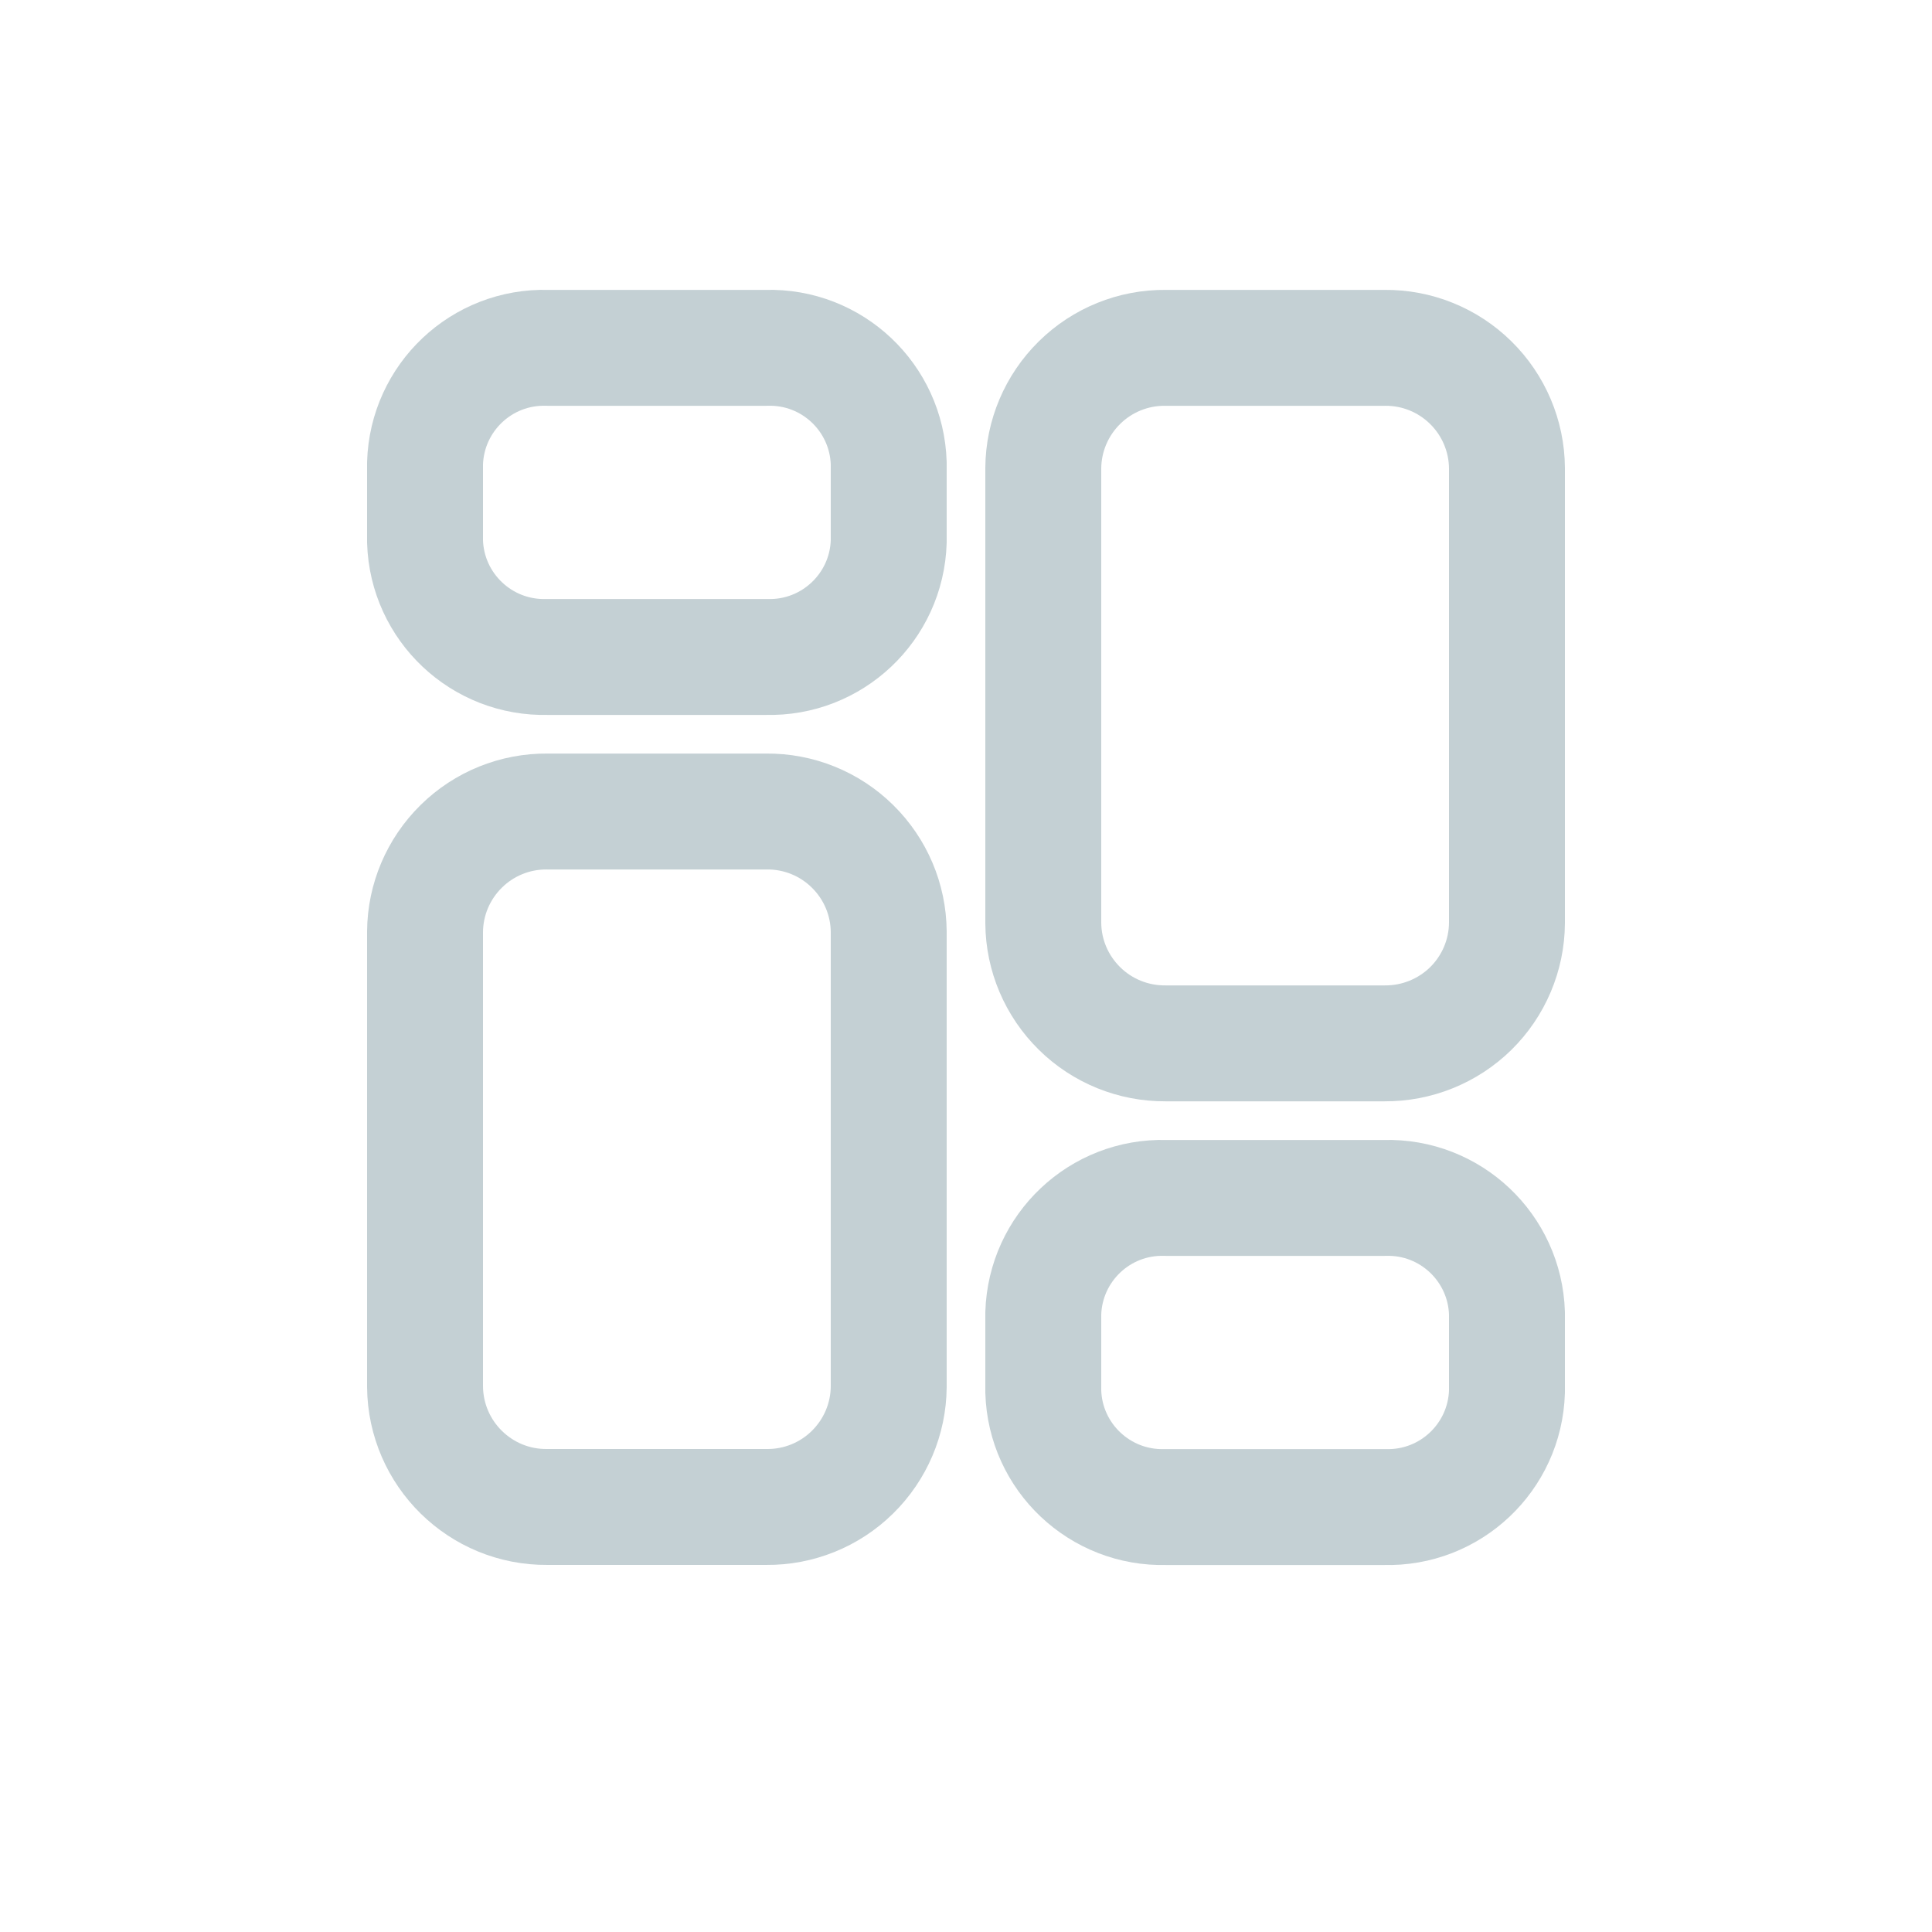 <!DOCTYPE svg PUBLIC "-//W3C//DTD SVG 1.1//EN" "http://www.w3.org/Graphics/SVG/1.1/DTD/svg11.dtd">
<!-- Uploaded to: SVG Repo, www.svgrepo.com, Transformed by: SVG Repo Mixer Tools -->
<svg width="800px" height="800px" viewBox="0 -0.5 25 25" fill="none" xmlns="http://www.w3.org/2000/svg">
<g id="SVGRepo_bgCarrier" stroke-width="0"/>
<g id="SVGRepo_tracerCarrier" stroke-linecap="round" stroke-linejoin="round"/>
<g id="SVGRepo_iconCarrier"> <path fill-rule="evenodd" clip-rule="evenodd" d="M9.918 10.001H7.082C6.666 9.997 6.265 10.159 5.969 10.451C5.672 10.743 5.503 11.14 5.5 11.556V17.445C5.508 18.312 6.216 19.008 7.082 19H9.918C10.334 19.004 10.735 18.842 11.031 18.55C11.328 18.258 11.497 17.861 11.5 17.445V11.556C11.497 11.14 11.328 10.743 11.031 10.451C10.735 10.159 10.334 9.997 9.918 10.001Z" stroke="#c4d0d4" stroke-width="1.5" stroke-linecap="round" stroke-linejoin="round"/> <path fill-rule="evenodd" clip-rule="evenodd" d="M9.918 4.001H7.082C6.233 3.977 5.526 4.645 5.5 5.494V6.508C5.526 7.356 6.233 8.024 7.082 8.001H9.918C10.767 8.024 11.474 7.356 11.5 6.508V5.494C11.474 4.645 10.767 3.977 9.918 4.001Z" stroke="#c4d0d4" stroke-width="1.5" stroke-linecap="round" stroke-linejoin="round"/> <path fill-rule="evenodd" clip-rule="evenodd" d="M15.082 13.001H17.917C18.333 13.004 18.734 12.842 19.031 12.551C19.328 12.259 19.497 11.861 19.5 11.445V5.557C19.497 5.141 19.328 4.743 19.031 4.451C18.735 4.159 18.334 3.997 17.918 4.001H15.082C14.666 3.997 14.265 4.159 13.969 4.451C13.672 4.743 13.503 5.141 13.5 5.557V11.445C13.503 11.861 13.672 12.258 13.969 12.55C14.265 12.842 14.666 13.004 15.082 13.001Z" stroke="#c4d0d4" stroke-width="1.5" stroke-linecap="round" stroke-linejoin="round"/> <path fill-rule="evenodd" clip-rule="evenodd" d="M15.082 19.001H17.917C18.766 19.025 19.474 18.357 19.5 17.508V16.494C19.474 15.645 18.767 14.977 17.918 15.001H15.082C14.233 14.977 13.526 15.645 13.5 16.494V17.507C13.525 18.356 14.233 19.024 15.082 19.001Z" stroke="#c4d0d4" stroke-width="1.5" stroke-linecap="round" stroke-linejoin="round"/> </g>
</svg>